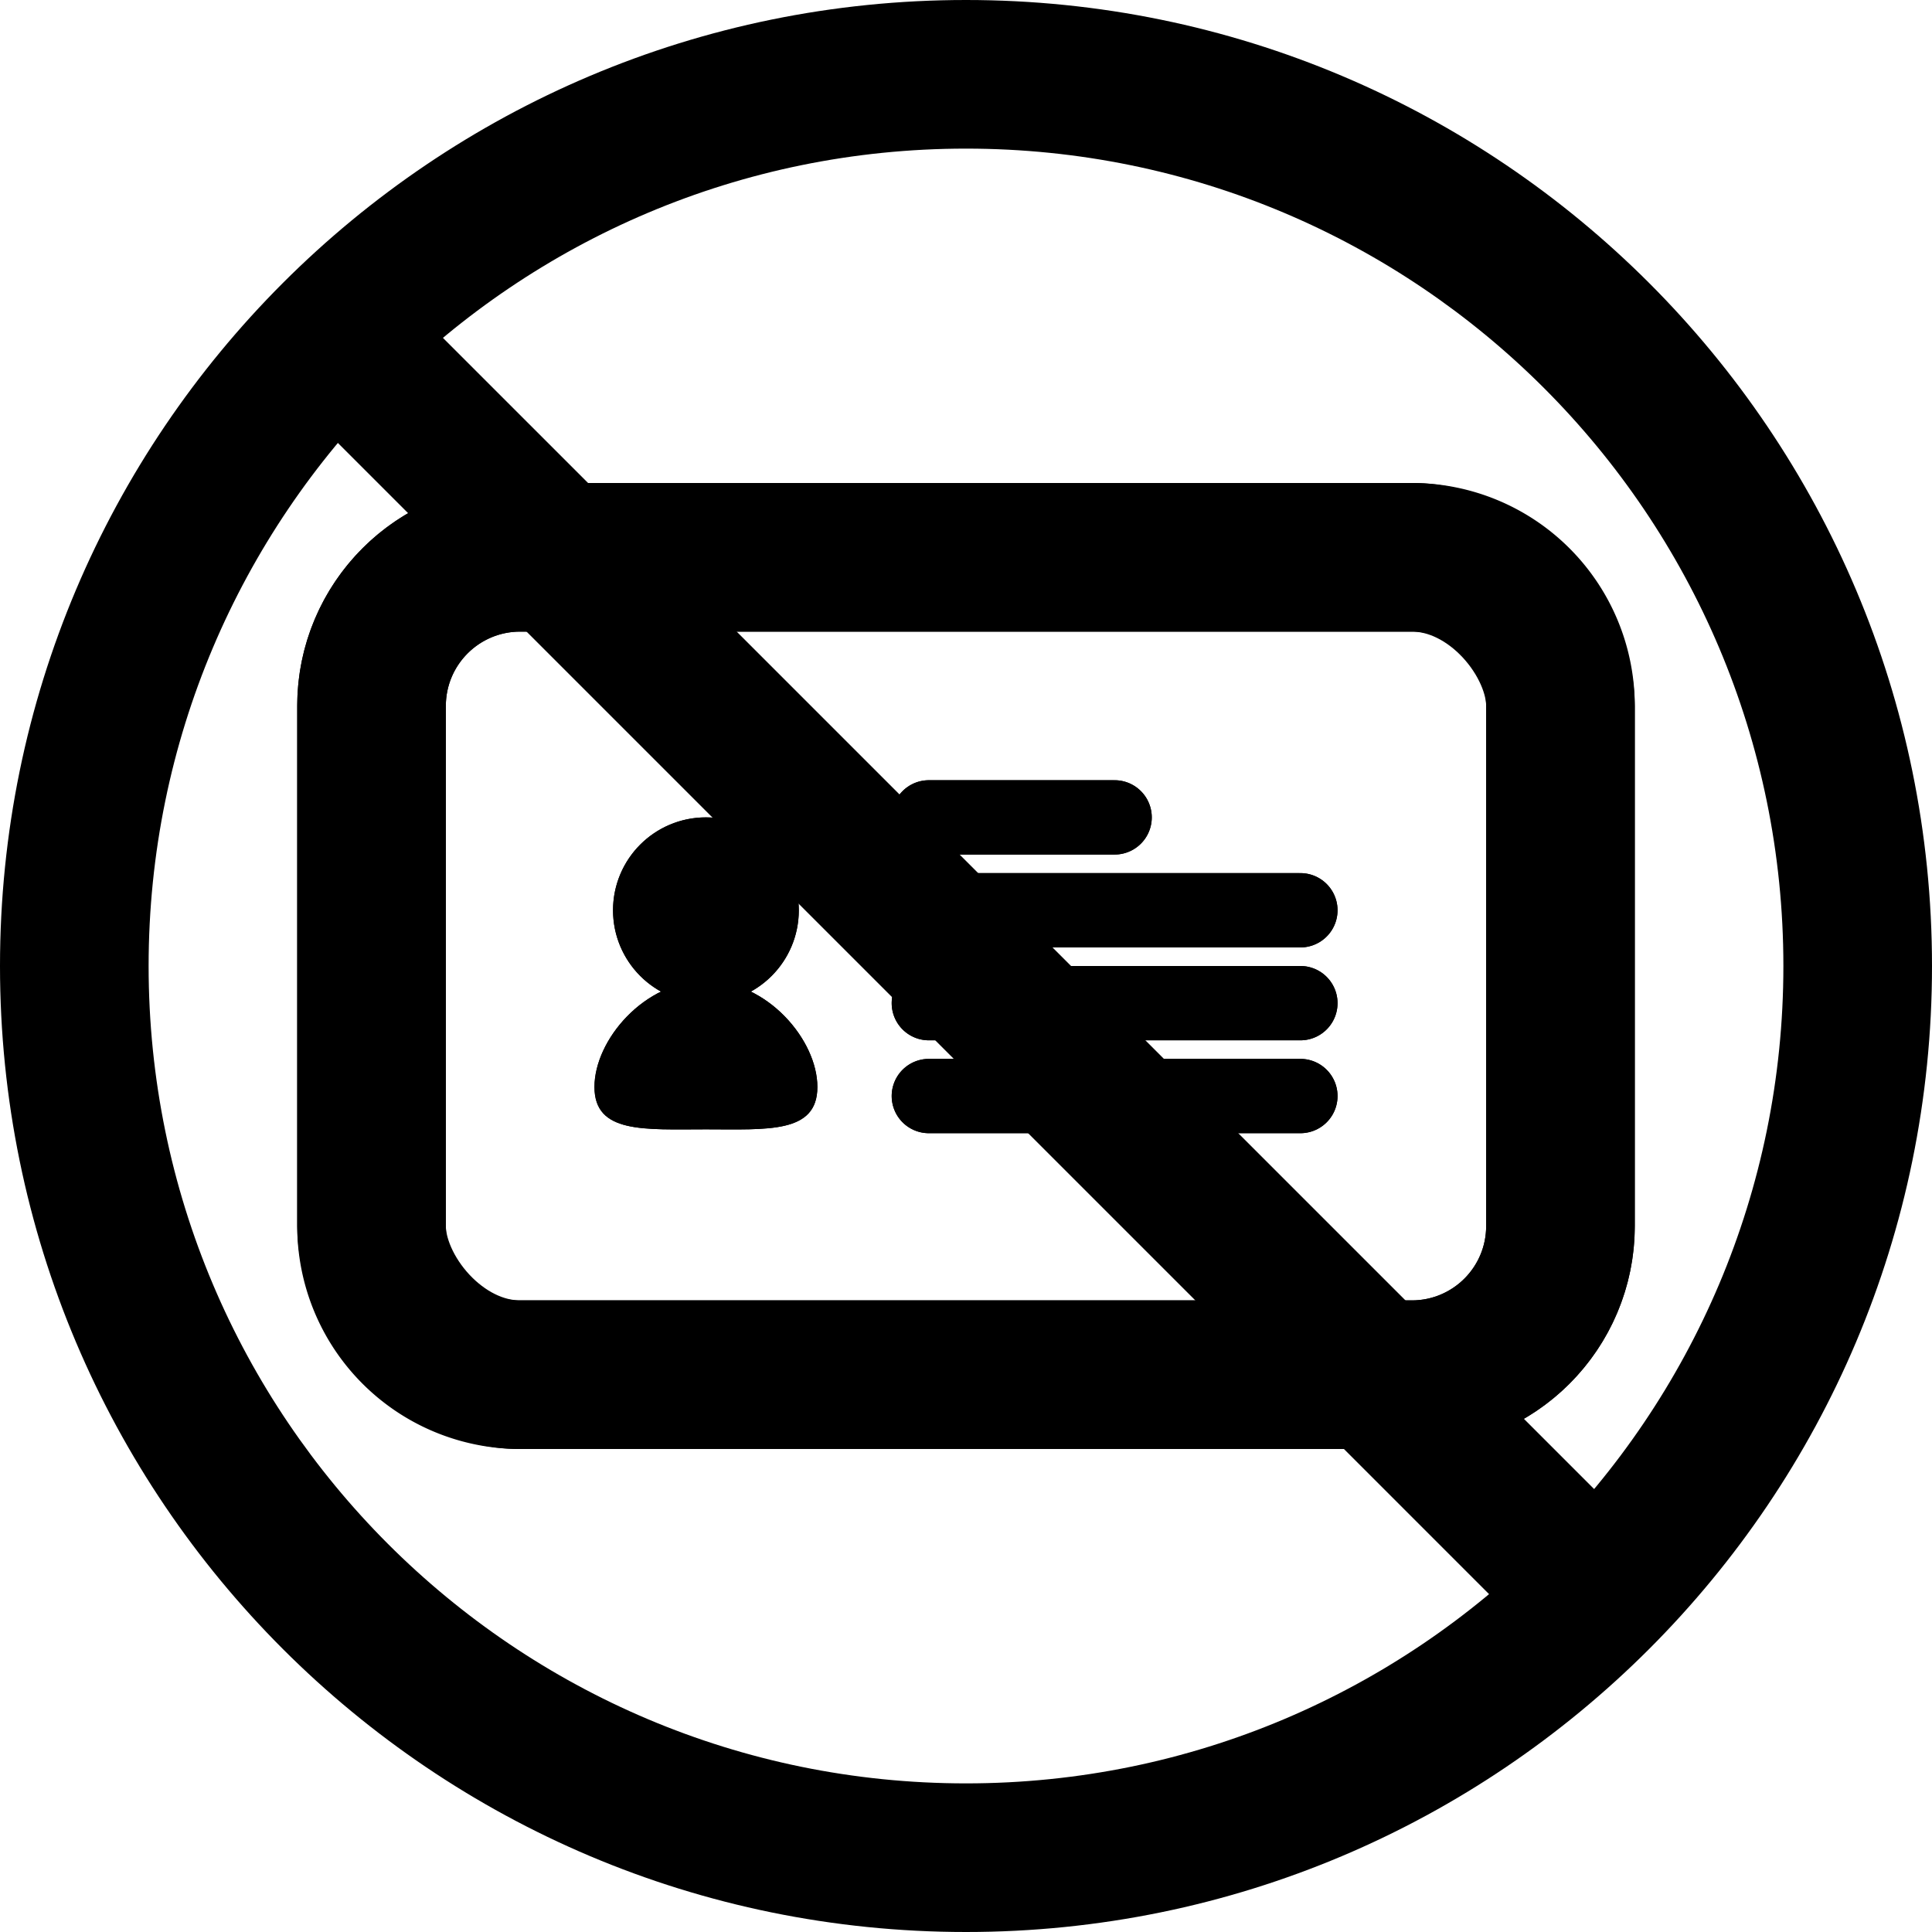 <svg xmlns="http://www.w3.org/2000/svg" width="1em" height="1em" viewBox="0 0 26 26"><defs><path id="IconifyId195ac99e25a590abd38159" fill="currentColor" d="M8 11.628c0 .63-.672.57-1.5.57s-1.5.06-1.5-.57c0-.631.672-1.428 1.5-1.428s1.5.797 1.5 1.428"/></defs><g fill="none"><g transform="translate(3 3)"><path stroke="currentColor" stroke-linecap="round" d="M9.5 8H12m-2.5 3.75h5m-5-2.5h5m-5 1.25h5"/><circle cx="6.5" cy="9.25" r="1.25" fill="currentColor"/><use href="#IconifyId195ac99e25a590abd38159"/><rect width="16" height="11" x="2" y="4.5" stroke="currentColor" stroke-linecap="round" stroke-linejoin="round" stroke-width="2" rx="2"/><path fill="currentColor" fill-rule="evenodd" d="M9 8a.5.5 0 0 1 .5-.5H12a.5.5 0 0 1 0 1H9.5A.5.5 0 0 1 9 8m0 3.75a.5.5 0 0 1 .5-.5h5a.5.5 0 0 1 0 1h-5a.5.5 0 0 1-.5-.5m0-2.5a.5.5 0 0 1 .5-.5h5a.5.5 0 0 1 0 1h-5a.5.5 0 0 1-.5-.5m0 1.25a.5.5 0 0 1 .5-.5h5a.5.5 0 0 1 0 1h-5a.5.5 0 0 1-.5-.5" clip-rule="evenodd"/><path fill="currentColor" d="M7.75 9.25a1.25 1.25 0 1 1-2.5 0a1.25 1.25 0 0 1 2.5 0"/><use href="#IconifyId195ac99e25a590abd38159"/><path fill="currentColor" fill-rule="evenodd" d="M1 6.5a3 3 0 0 1 3-3h12a3 3 0 0 1 3 3v7a3 3 0 0 1-3 3H4a3 3 0 0 1-3-3zm3-1a1 1 0 0 0-1 1v7a1 1 0 0 0 1 1h12a1 1 0 0 0 1-1v-7a1 1 0 0 0-1-1z" clip-rule="evenodd"/><path fill="currentColor" d="M1.293 2.707a1 1 0 0 1 1.414-1.414l16 16a1 1 0 0 1-1.414 1.414z"/></g><path fill="currentColor" fill-rule="evenodd" d="M13 24c6.075 0 11-4.925 11-11S19.075 2 13 2S2 6.925 2 13s4.925 11 11 11m0 2c7.18 0 13-5.82 13-13S20.18 0 13 0S0 5.82 0 13s5.82 13 13 13" clip-rule="evenodd"/></g></svg>